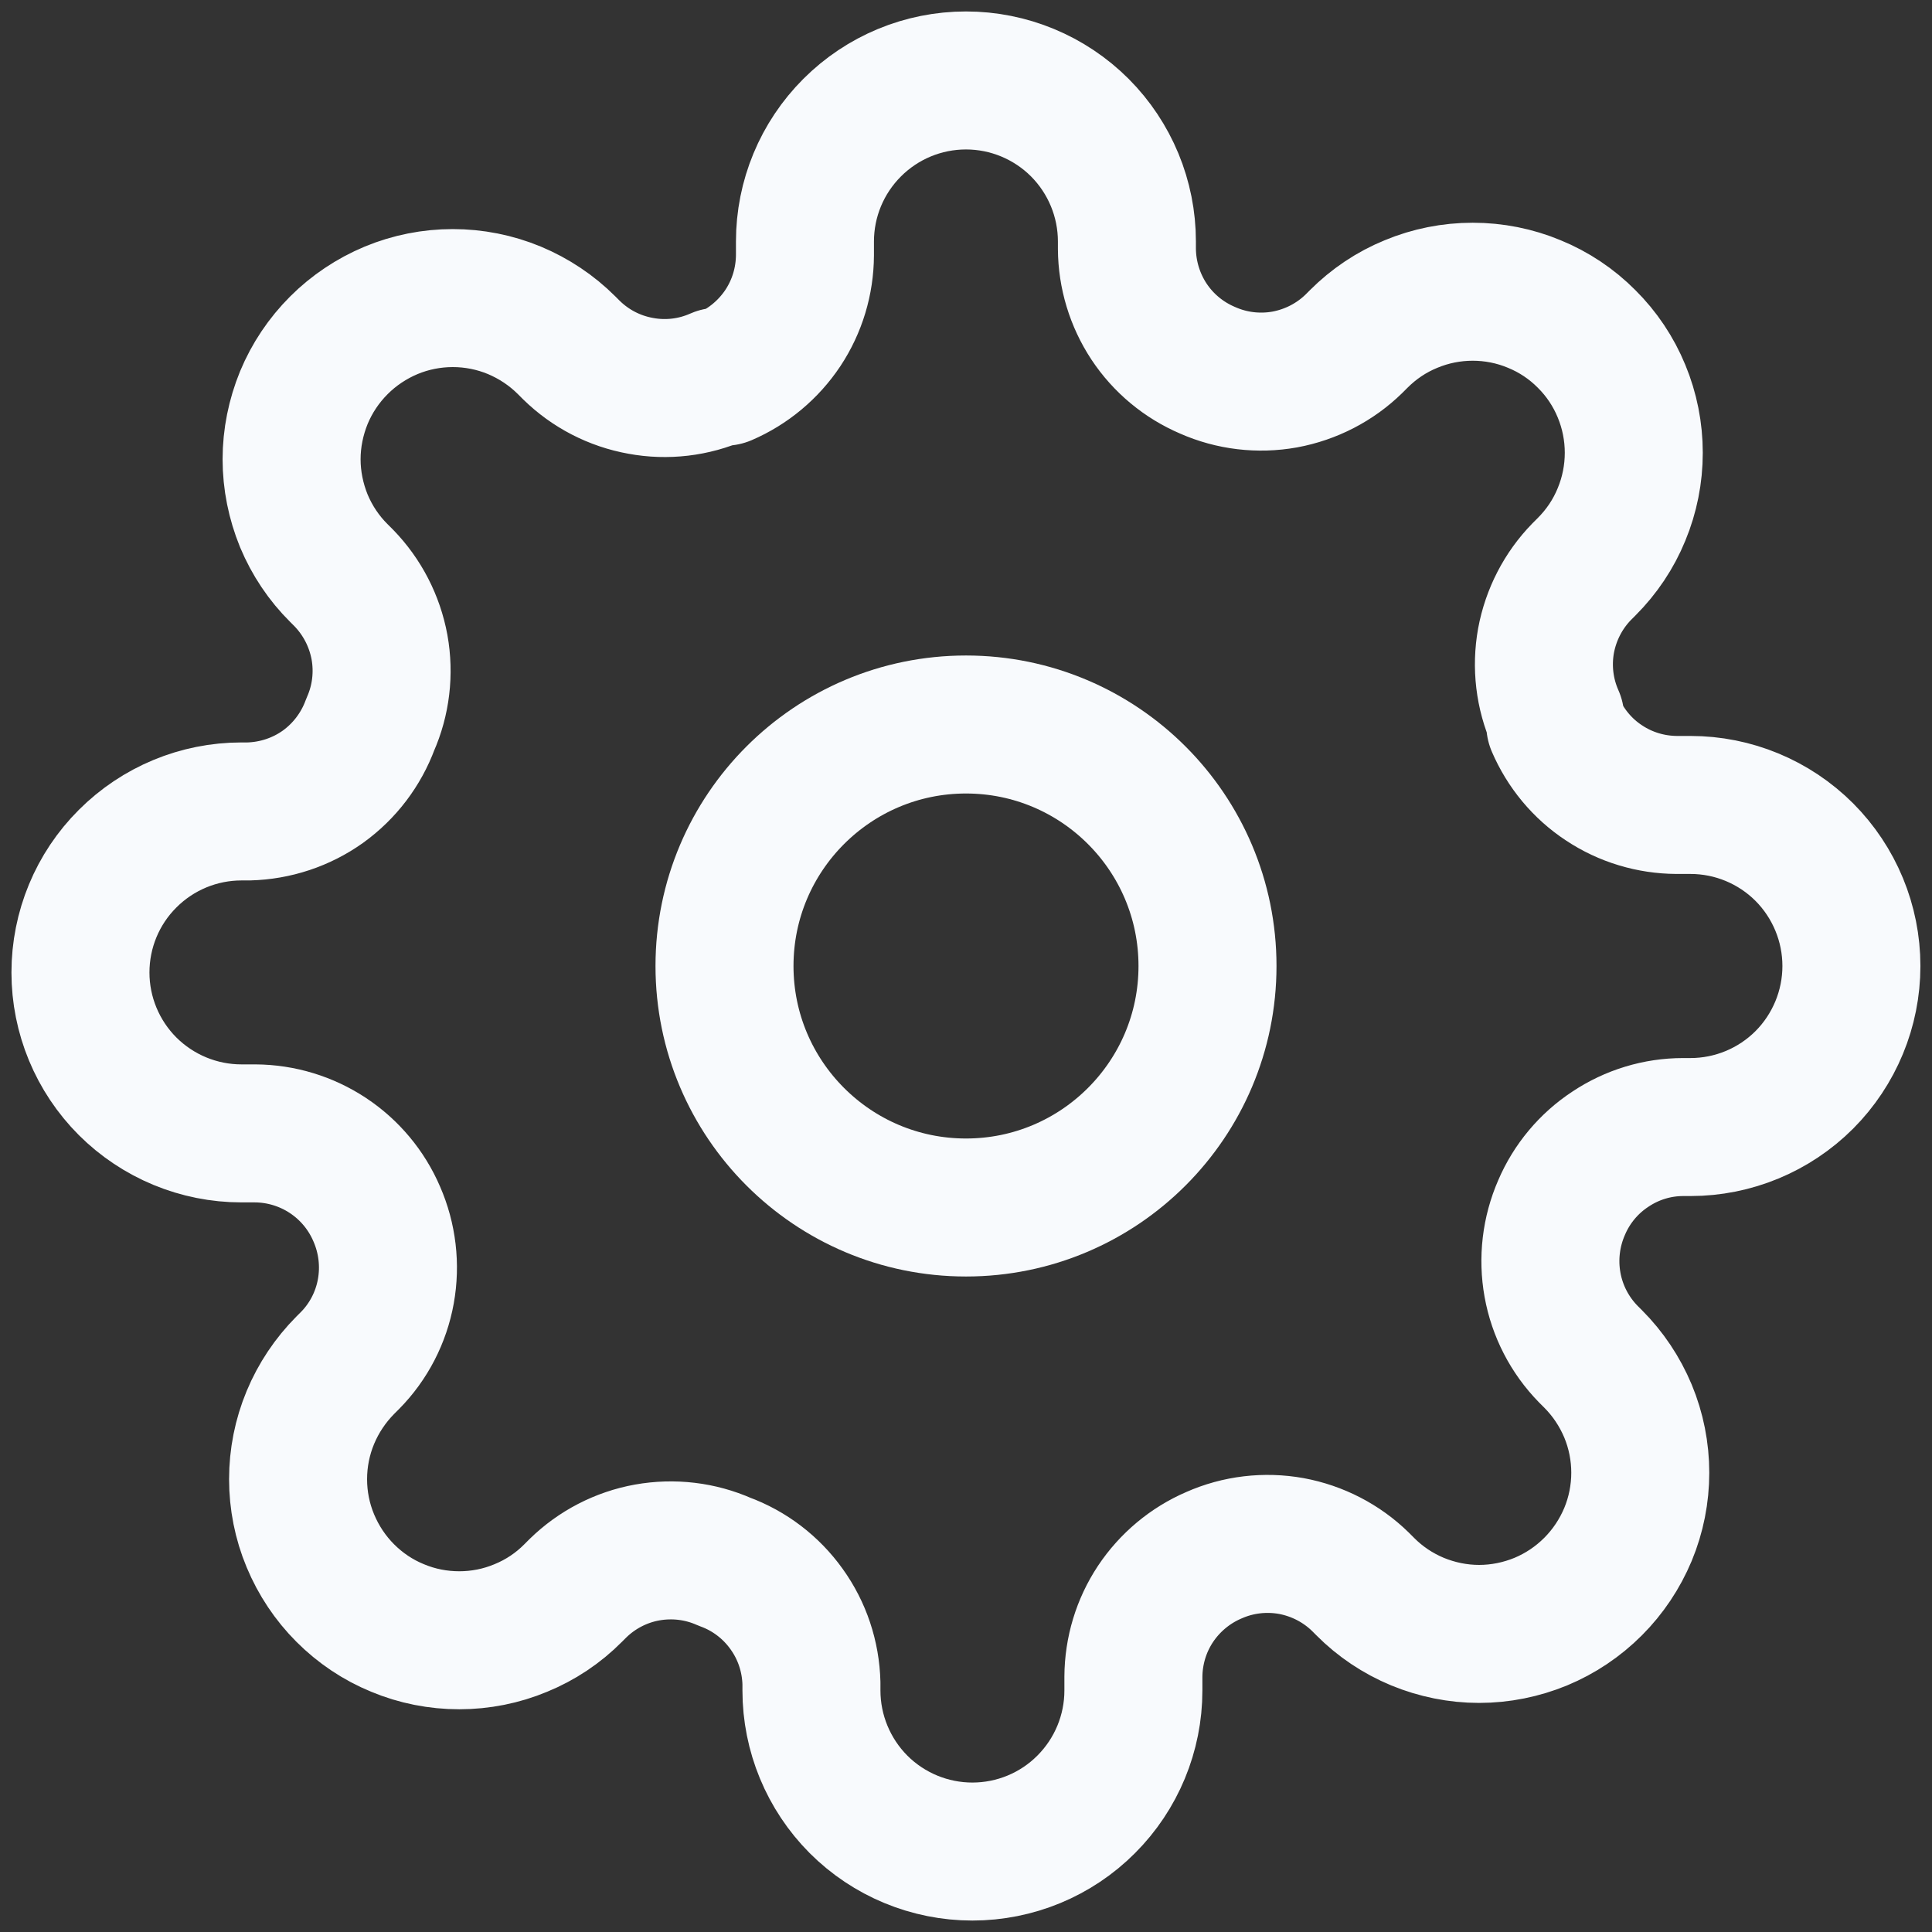 <svg width="14" height="14" viewBox="0 0 14 14" fill="none" xmlns="http://www.w3.org/2000/svg">
<rect x="0" y="0" width="14" height="14" fill="#333333" stroke="none"/>
<path d="M7 8.75C7.966 8.75 8.75 7.966 8.75 7C8.75 6.034 7.966 5.25 7 5.25C6.034 5.25 5.25 6.034 5.25 7C5.25 7.966 6.034 8.75 7 8.75Z" stroke="#F8FAFD" stroke-linecap="round" stroke-linejoin="round"/>
<path d="M11.316 8.75C11.239 8.926 11.216 9.121 11.25 9.31C11.284 9.499 11.374 9.674 11.509 9.812L11.544 9.847C11.652 9.955 11.738 10.084 11.797 10.225C11.856 10.367 11.886 10.519 11.886 10.672C11.886 10.825 11.856 10.977 11.797 11.119C11.738 11.26 11.652 11.389 11.544 11.497C11.435 11.606 11.307 11.692 11.165 11.751C11.024 11.809 10.872 11.84 10.718 11.84C10.565 11.84 10.413 11.809 10.272 11.751C10.13 11.692 10.001 11.606 9.893 11.497L9.858 11.462C9.721 11.328 9.546 11.238 9.357 11.203C9.167 11.169 8.972 11.192 8.796 11.27C8.624 11.344 8.477 11.467 8.373 11.623C8.269 11.78 8.214 11.963 8.213 12.151V12.25C8.213 12.559 8.09 12.856 7.871 13.075C7.653 13.294 7.356 13.417 7.046 13.417C6.737 13.417 6.44 13.294 6.221 13.075C6.003 12.856 5.88 12.559 5.88 12.25V12.197C5.875 12.004 5.813 11.817 5.7 11.66C5.588 11.503 5.431 11.383 5.25 11.317C5.074 11.239 4.879 11.216 4.689 11.25C4.5 11.284 4.325 11.375 4.188 11.509L4.153 11.544C4.045 11.653 3.916 11.739 3.774 11.797C3.633 11.856 3.481 11.886 3.328 11.886C3.174 11.886 3.022 11.856 2.881 11.797C2.739 11.739 2.611 11.653 2.502 11.544C2.394 11.436 2.308 11.307 2.249 11.165C2.19 11.024 2.16 10.872 2.16 10.719C2.16 10.565 2.19 10.414 2.249 10.272C2.308 10.13 2.394 10.002 2.502 9.893L2.537 9.858C2.672 9.721 2.762 9.546 2.796 9.357C2.83 9.168 2.807 8.973 2.73 8.797C2.656 8.624 2.533 8.477 2.376 8.373C2.22 8.27 2.037 8.214 1.849 8.213H1.75C1.44 8.213 1.144 8.09 0.925 7.872C0.706 7.653 0.583 7.356 0.583 7.047C0.583 6.737 0.706 6.44 0.925 6.222C1.144 6.003 1.44 5.88 1.75 5.88H1.802C1.995 5.875 2.183 5.813 2.34 5.701C2.497 5.588 2.616 5.431 2.683 5.25C2.761 5.074 2.784 4.879 2.75 4.69C2.715 4.5 2.625 4.326 2.491 4.188L2.456 4.153C2.347 4.045 2.261 3.916 2.202 3.775C2.144 3.633 2.113 3.481 2.113 3.328C2.113 3.175 2.144 3.023 2.202 2.881C2.261 2.739 2.347 2.611 2.456 2.502C2.564 2.394 2.693 2.308 2.834 2.249C2.976 2.19 3.128 2.16 3.281 2.16C3.434 2.16 3.586 2.19 3.728 2.249C3.869 2.308 3.998 2.394 4.106 2.502L4.141 2.537C4.279 2.672 4.453 2.762 4.643 2.796C4.832 2.831 5.027 2.808 5.203 2.73H5.25C5.422 2.656 5.569 2.533 5.673 2.377C5.777 2.22 5.832 2.037 5.833 1.849V1.75C5.833 1.44 5.956 1.144 6.175 0.925C6.394 0.706 6.69 0.583 7 0.583C7.309 0.583 7.606 0.706 7.825 0.925C8.043 1.144 8.166 1.44 8.166 1.75V1.802C8.167 1.99 8.223 2.174 8.326 2.33C8.43 2.487 8.577 2.609 8.75 2.683C8.926 2.761 9.121 2.784 9.31 2.75C9.499 2.715 9.674 2.625 9.811 2.491L9.846 2.456C9.955 2.347 10.083 2.261 10.225 2.203C10.367 2.144 10.518 2.114 10.672 2.114C10.825 2.114 10.977 2.144 11.118 2.203C11.26 2.261 11.389 2.347 11.497 2.456C11.606 2.564 11.692 2.693 11.75 2.834C11.809 2.976 11.839 3.128 11.839 3.281C11.839 3.434 11.809 3.586 11.75 3.728C11.692 3.87 11.606 3.998 11.497 4.107L11.462 4.142C11.328 4.279 11.238 4.454 11.203 4.643C11.169 4.832 11.192 5.027 11.27 5.203V5.25C11.344 5.422 11.466 5.57 11.623 5.673C11.779 5.777 11.963 5.832 12.15 5.833H12.25C12.559 5.833 12.856 5.956 13.075 6.175C13.293 6.394 13.416 6.691 13.416 7C13.416 7.309 13.293 7.606 13.075 7.825C12.856 8.044 12.559 8.167 12.25 8.167H12.197C12.009 8.167 11.826 8.223 11.67 8.327C11.513 8.43 11.39 8.577 11.316 8.75V8.75Z" stroke="#F8FAFD" stroke-linecap="round" stroke-linejoin="round"/>
</svg>
